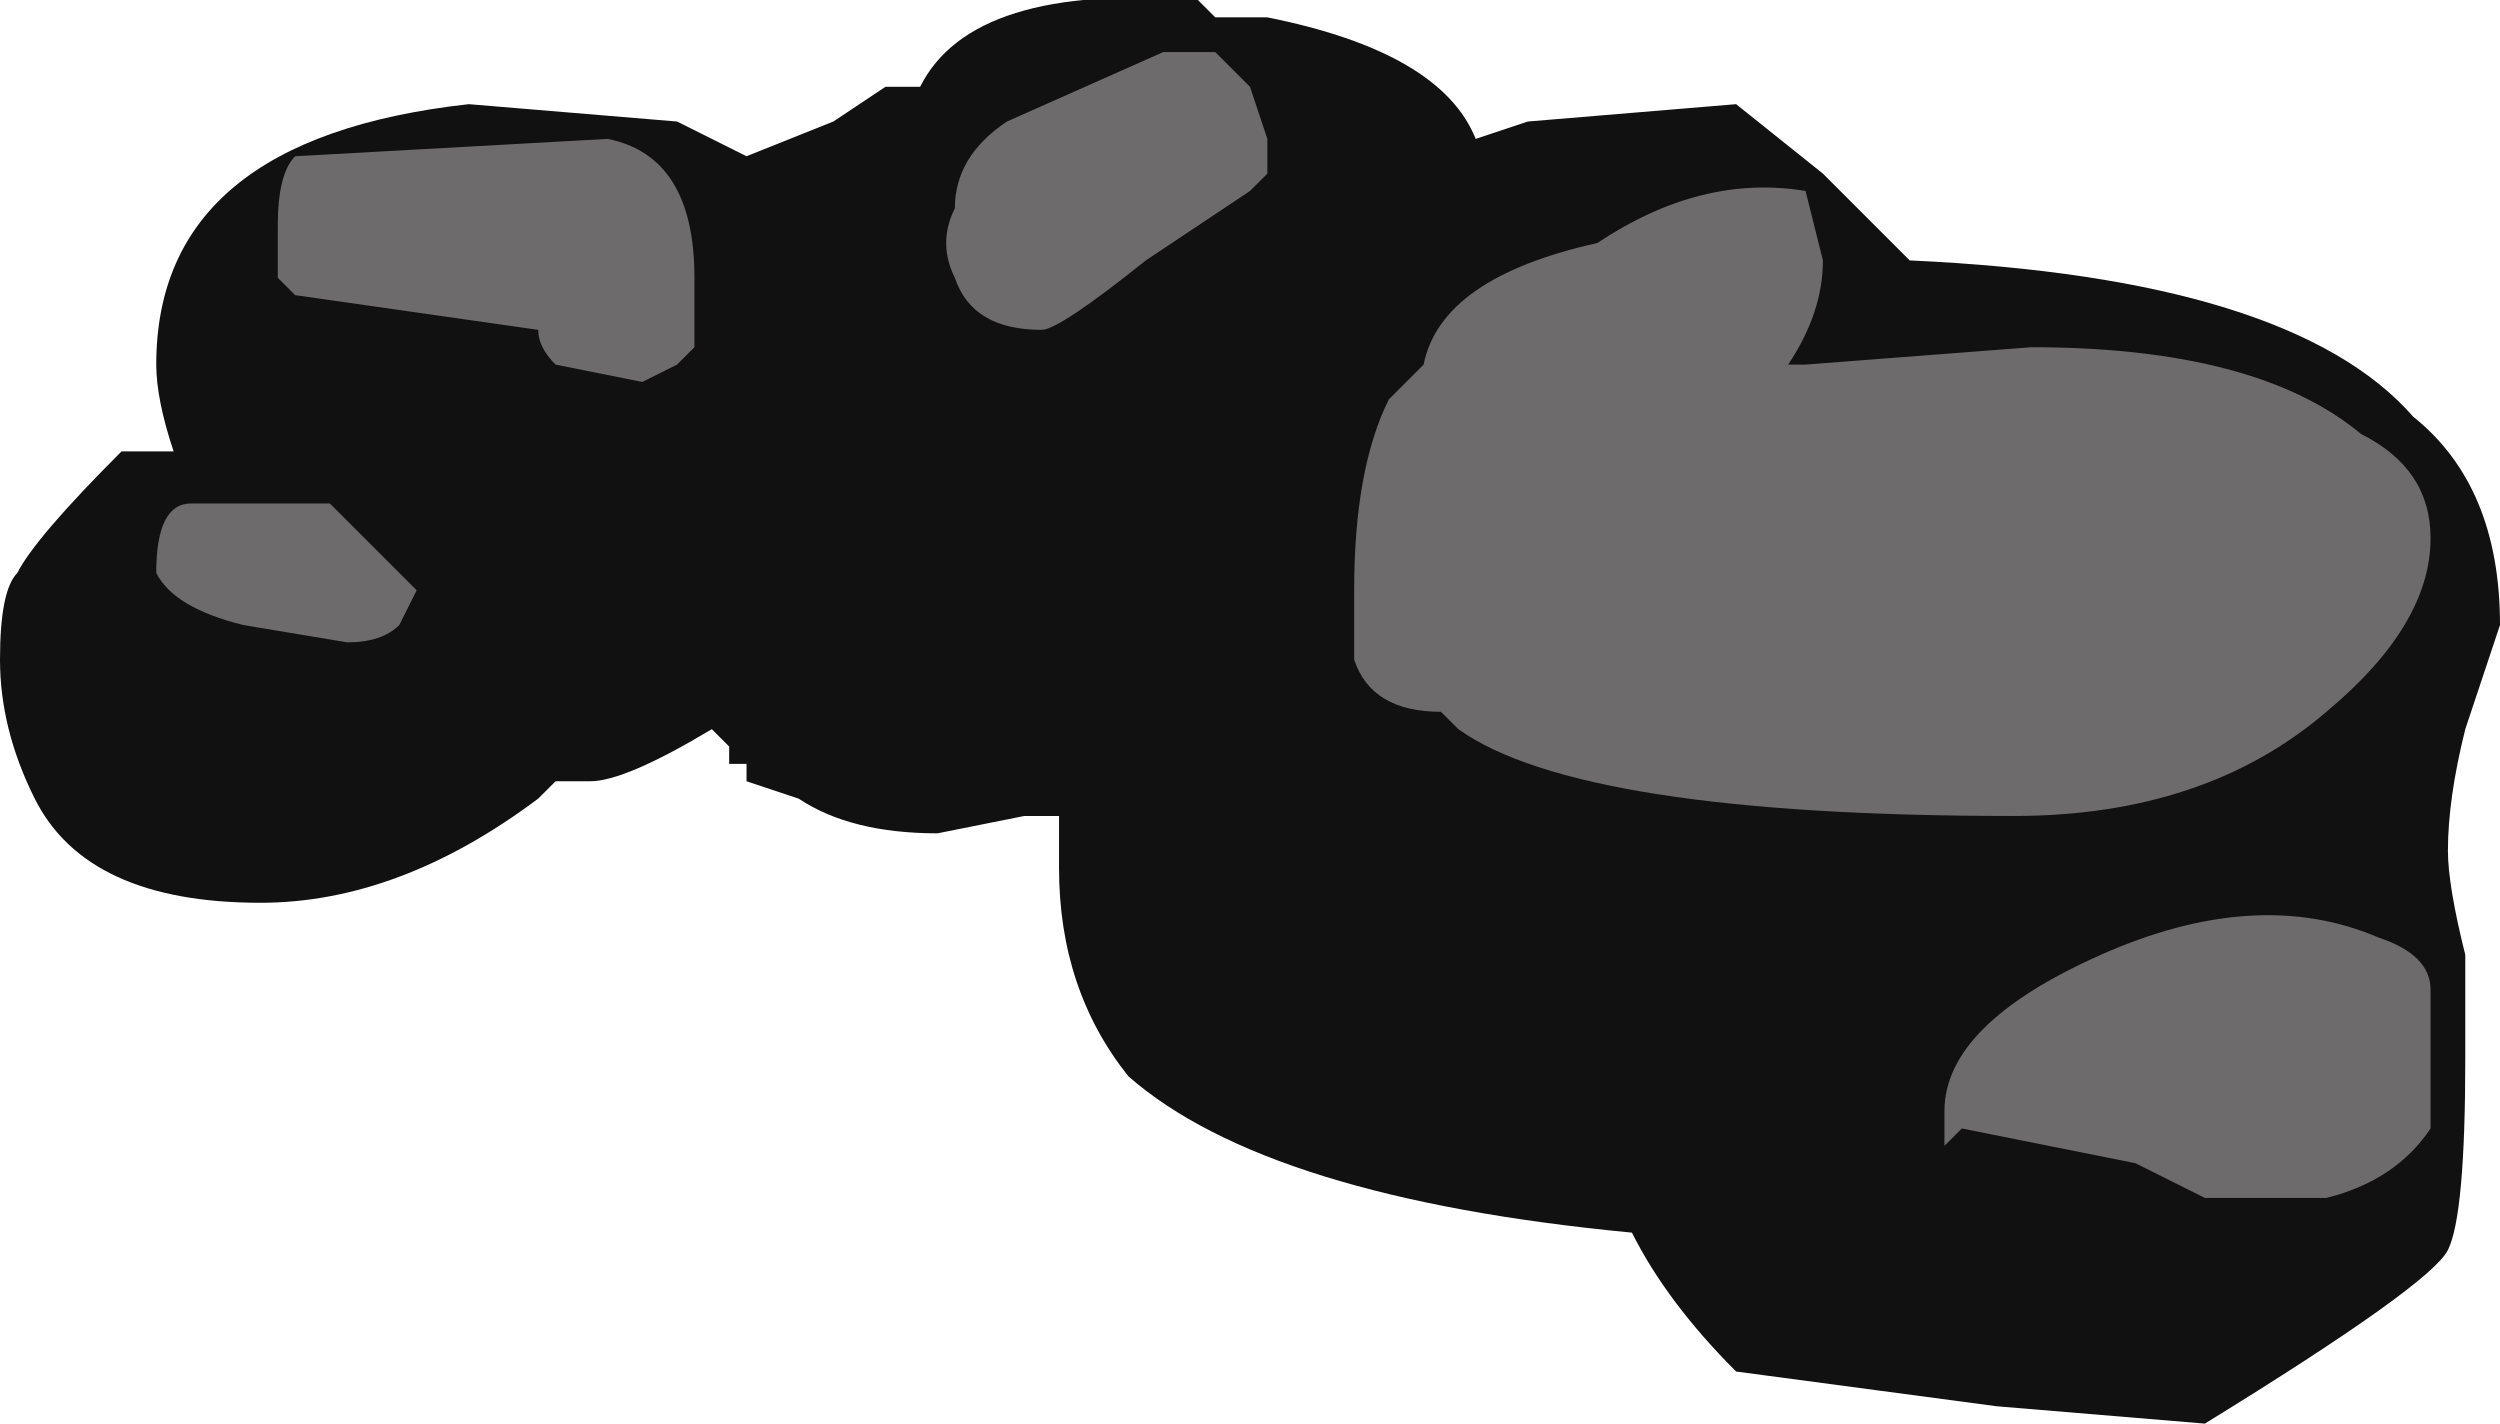 <?xml version="1.0" encoding="UTF-8" standalone="no"?>
<svg xmlns:ffdec="https://www.free-decompiler.com/flash" xmlns:xlink="http://www.w3.org/1999/xlink" ffdec:objectType="shape" height="4.1px" width="7.2px" xmlns="http://www.w3.org/2000/svg">
  <g transform="matrix(1.0, 0.0, 0.0, 1.0, -10.95, 6.6)">
    <path d="M11.3 -5.3 L11.45 -5.3 Q11.4 -5.45 11.4 -5.55 11.4 -6.2 12.3 -6.3 L12.9 -6.25 13.1 -6.15 13.35 -6.25 13.5 -6.35 13.6 -6.35 Q13.75 -6.65 14.4 -6.6 L14.45 -6.55 14.6 -6.55 Q15.1 -6.45 15.2 -6.2 L15.35 -6.25 15.95 -6.3 16.2 -6.1 16.45 -5.85 Q17.55 -5.8 17.9 -5.4 18.15 -5.2 18.15 -4.8 L18.05 -4.5 Q18.0 -4.3 18.0 -4.15 18.0 -4.05 18.05 -3.85 L18.05 -3.55 Q18.05 -3.1 18.0 -3.0 17.95 -2.9 17.3 -2.5 L16.7 -2.55 15.95 -2.65 Q15.75 -2.85 15.65 -3.05 14.6 -3.15 14.2 -3.5 14.0 -3.75 14.0 -4.1 L14.0 -4.25 13.9 -4.25 13.65 -4.2 Q13.4 -4.2 13.25 -4.3 L13.1 -4.35 13.1 -4.4 13.05 -4.4 13.05 -4.45 13.0 -4.5 Q12.75 -4.35 12.65 -4.35 L12.55 -4.35 12.5 -4.3 Q12.1 -4.0 11.7 -4.0 11.2 -4.0 11.05 -4.3 10.95 -4.5 10.95 -4.7 10.95 -4.9 11.0 -4.95 11.05 -5.05 11.3 -5.3" fill="#111111" fill-rule="evenodd" stroke="none"/>
    <path d="M11.5 -5.15 L11.9 -5.15 12.15 -4.9 12.1 -4.8 Q12.05 -4.75 11.95 -4.75 L11.65 -4.8 Q11.45 -4.85 11.4 -4.95 11.4 -5.15 11.5 -5.15 M16.15 -5.55 L16.8 -5.6 Q17.45 -5.6 17.75 -5.35 17.95 -5.25 17.95 -5.05 17.95 -4.8 17.65 -4.55 17.3 -4.25 16.75 -4.25 15.5 -4.25 15.15 -4.5 L15.1 -4.55 Q14.9 -4.55 14.85 -4.7 14.85 -4.75 14.85 -4.9 14.85 -5.25 14.95 -5.45 L15.05 -5.55 Q15.1 -5.8 15.55 -5.9 15.85 -6.1 16.15 -6.05 L16.2 -5.85 Q16.2 -5.7 16.1 -5.55 L16.15 -5.55 M14.55 -6.05 L14.25 -5.85 Q14.0 -5.65 13.95 -5.65 13.75 -5.65 13.7 -5.8 13.65 -5.9 13.7 -6.0 13.7 -6.15 13.85 -6.25 L14.3 -6.45 14.45 -6.45 14.55 -6.35 14.6 -6.2 14.6 -6.1 14.55 -6.05 M11.75 -5.95 Q11.75 -6.1 11.8 -6.15 L12.7 -6.2 Q12.95 -6.15 12.95 -5.8 L12.95 -5.6 12.9 -5.55 12.8 -5.5 12.55 -5.55 Q12.5 -5.6 12.5 -5.65 L11.8 -5.75 11.75 -5.8 11.75 -5.95 M16.55 -3.4 Q16.55 -3.65 17.0 -3.85 17.45 -4.05 17.8 -3.9 17.95 -3.85 17.95 -3.75 L17.95 -3.35 Q17.85 -3.2 17.65 -3.15 L17.3 -3.15 17.1 -3.25 16.6 -3.35 16.55 -3.3 16.55 -3.4" fill="#6d6b6b" fill-rule="evenodd" stroke="none"/>
  </g>
</svg>
